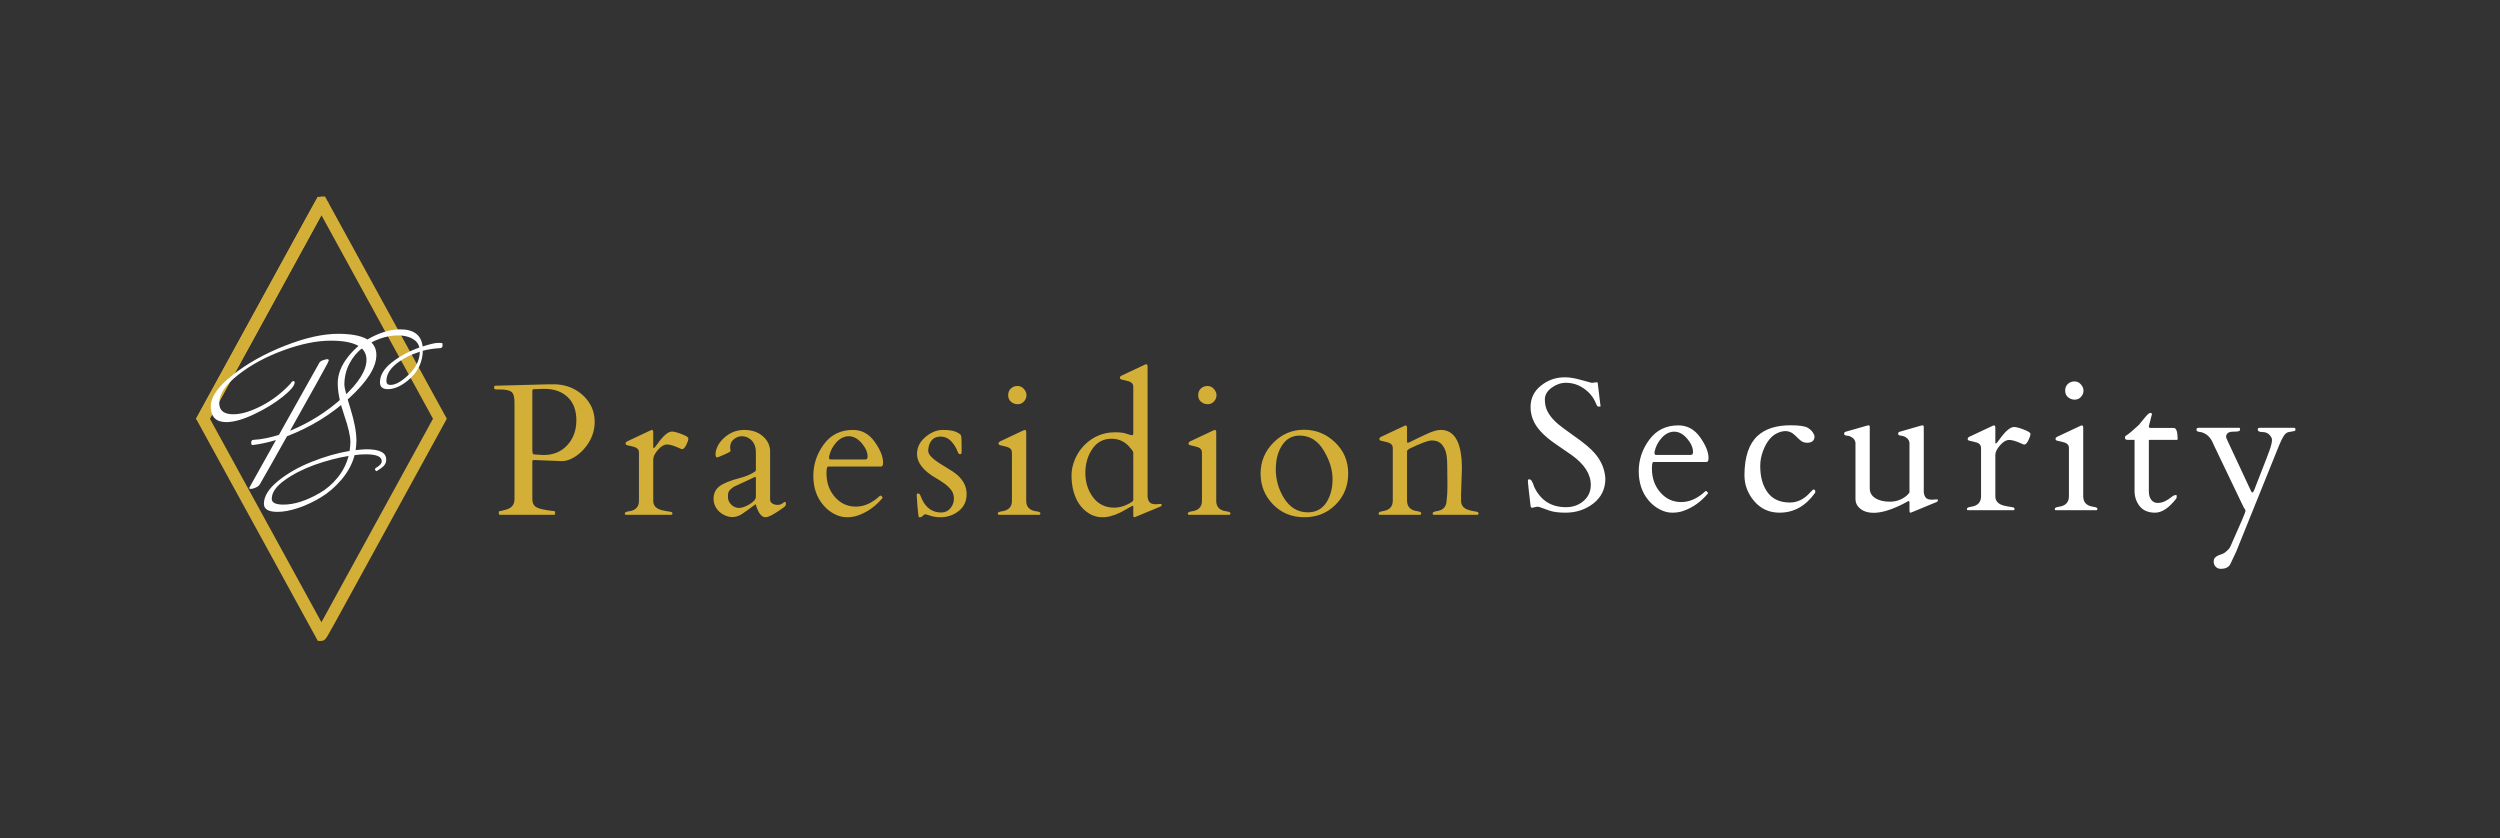 <svg xmlns="http://www.w3.org/2000/svg" id="SvgjsSvg3071" width="4096" height="1373.371" version="1.1" xmlns:xlink="http://www.w3.org/1999/xlink" xmlns:svgjs="http://svgjs.com/svgjs"><rect width="100%" height="100%" fill="#333333" stroke="none"/><defs id="SvgjsDefs3072"></defs><g id="SvgjsG3073" transform="translate(328, 328) scale(34.4)" opacity="1"><defs id="SvgjsDefs1805"></defs><g id="SvgjsG1806" transform="scale(0.216)" opacity="1"><g id="SvgjsG1807" class="raj8jocSb" transform="translate(-26.217, -4.764) scale(1.059)" stroke="#d4af37" stroke-width="1.524px" light-content="false" non-strokable="false" fill="#d4af37"><path d="M49.557 4.757l.877.48-24.657 45.006-.877-.48z"></path><path d="M50 95.5h-.296L24.763 50l20.944-38.209C49.704 4.5 49.704 4.5 50 4.5h.296L75.237 50 54.293 88.209C50.296 95.5 50.296 95.5 50 95.5zM25.904 50L50 93.96 74.097 50 50 6.04 25.904 50z"></path></g><g id="SvgjsG1808" class="text" transform="translate(24.958, 62.513) scale(1)" light-content="false" fill="#ffffff"><path d="M3.42 -27.28L3.19 -27.46C2.9 -27.46 2.53 -27.38 2.09 -27.22C1.64 -27.05 1.38 -26.85 1.29 -26.62L-7.59 -10.78C-9.6 -10.13 -11.48 -9.76 -13.22 -9.67C-13.55 -9.64 -13.71 -9.44 -13.71 -9.07C-13.71 -8.7 -13.62 -8.52 -13.44 -8.52C-11.85 -8.7 -10.11 -9.07 -8.25 -9.63L-14.15 0.93C-14.15 1.08 -14.03 1.15 -13.78 1.15C-13.52 1.15 -13.16 1.05 -12.69 0.84C-12.21 0.64 -11.89 0.34 -11.71 -0.04C-10.74 -1.7 -8.77 -5.18 -5.81 -10.47C-0.64 -12.45 3.94 -15.26 7.92 -18.9C11.9 -22.54 13.89 -25.7 13.89 -28.39C13.89 -31.5 11.08 -33.05 5.46 -33.05C2.09 -33.05 -1.83 -32.17 -6.3 -30.41C-10.77 -28.65 -14.6 -26.5 -17.81 -23.96C-21.02 -21.41 -22.63 -19.12 -22.63 -17.08C-22.63 -14.74 -21.49 -13.58 -19.21 -13.58C-17.55 -13.58 -15.5 -14.16 -13.04 -15.33C-10.59 -16.5 -8.49 -17.78 -6.74 -19.19C-5 -20.59 -4.13 -21.63 -4.13 -22.32C-4.13 -22.52 -4.22 -22.63 -4.41 -22.63C-4.61 -22.63 -4.82 -22.43 -5.06 -22.05C-6.95 -20.01 -9.09 -18.37 -11.47 -17.15C-13.85 -15.92 -15.91 -15.31 -17.66 -15.31C-19.73 -15.31 -20.76 -16.13 -20.76 -17.79C-20.76 -19.74 -19.37 -21.81 -16.59 -24C-13.81 -26.19 -10.48 -27.99 -6.61 -29.41C-2.74 -30.83 0.74 -31.54 3.82 -31.54C9.08 -31.54 11.71 -30.14 11.71 -27.33C11.71 -24.99 10 -22.25 6.57 -19.1C3.14 -15.95 -0.77 -13.47 -5.15 -11.67C0.15 -21.1 2.9 -26.05 3.11 -26.51C3.31 -26.97 3.42 -27.22 3.42 -27.28Z M16.41 -20.85C18.01 -20.85 19.68 -21.66 21.43 -23.29C23.17 -24.92 24.07 -26.93 24.13 -29.32C25.44 -29.65 26.75 -29.84 28.08 -29.9C28.35 -29.99 28.48 -30.18 28.48 -30.48C28.48 -30.77 28.46 -30.94 28.42 -30.99C28.37 -31.03 28.05 -31.05 27.46 -31.05C26.87 -31.05 25.75 -30.79 24.09 -30.26C23.79 -32.77 22.15 -34.03 19.17 -34.03C17.27 -34.03 15.27 -33.51 13.15 -32.47C11.04 -31.44 9.21 -29.95 7.67 -28.02C6.14 -26.08 5.37 -24.13 5.37 -22.18C5.37 -20.23 5.83 -17.9 6.77 -15.19C7.7 -12.49 8.16 -10.5 8.16 -9.23C8.16 -8.72 8.1 -8.06 7.99 -7.23C5.23 -6.76 2.43 -5.95 -0.42 -4.81C-3.28 -3.67 -5.74 -2.26 -7.81 -0.58C-9.88 1.11 -10.91 2.78 -10.91 4.44C-10.91 5.62 -9.91 6.21 -7.9 6.21C-6.6 6.21 -5.09 5.93 -3.39 5.37C-1.69 4.81 0 4.01 1.69 2.99C3.37 1.97 4.9 0.64 6.28 -1C7.65 -2.64 8.59 -4.41 9.09 -6.3C9.89 -6.42 10.72 -6.48 11.58 -6.48C13.92 -6.48 15.08 -5.97 15.08 -4.97C15.08 -4.47 14.64 -3.96 13.75 -3.46C13.63 -3.37 13.58 -3.27 13.58 -3.15C13.58 -3.03 13.69 -2.9 13.93 -2.75C14.7 -3.22 15.25 -3.64 15.57 -3.99C15.9 -4.35 16.06 -4.79 16.06 -5.32C16.06 -6.83 14.63 -7.59 11.76 -7.59C11.25 -7.59 10.44 -7.53 9.32 -7.41C9.43 -8.3 9.49 -8.98 9.49 -9.45C9.49 -11.34 9.05 -13.72 8.16 -16.59C7.28 -19.46 6.83 -21.19 6.83 -21.78C6.83 -23.5 7.21 -25.07 7.96 -26.51C8.72 -27.94 9.69 -29.1 10.89 -29.97C12.09 -30.84 13.36 -31.51 14.71 -31.99C16.05 -32.46 17.35 -32.7 18.61 -32.7C19.87 -32.7 20.92 -32.47 21.78 -32.01C22.64 -31.55 23.17 -30.89 23.38 -30.03C21.01 -29.18 18.97 -28.07 17.26 -26.71C15.54 -25.35 14.68 -23.9 14.68 -22.36C14.68 -21.35 15.26 -20.85 16.41 -20.85ZM-9.18 3.33C-9.18 1.97 -8.25 0.61 -6.39 -0.73C-4.53 -2.08 -2.33 -3.21 0.2 -4.13C2.73 -5.04 5.25 -5.71 7.76 -6.12C7.32 -4.38 6.51 -2.79 5.35 -1.35C4.18 0.08 2.87 1.21 1.42 2.04C-1.54 3.76 -4.21 4.61 -6.61 4.61C-8.33 4.61 -9.18 4.18 -9.18 3.33ZM16.1 -22.63C16.1 -23.99 16.81 -25.24 18.23 -26.4C19.65 -27.55 21.4 -28.45 23.47 -29.1C23.44 -27.27 22.63 -25.59 21.05 -24.07C19.47 -22.54 18.12 -21.78 16.99 -21.78C16.4 -21.78 16.1 -22.06 16.1 -22.63Z"></path></g><g id="SvgjsG1809" class="text" transform="translate(376.727, 68.361) scale(1)" light-content="false" fill="#ffffff"><path d="M-68.75 -28.22L-69.88 -28.08C-70.36 -28.2 -71.22 -28.43 -72.45 -28.78C-73.68 -29.13 -74.81 -29.31 -75.83 -29.31C-77.81 -29.31 -79.56 -28.7 -81.09 -27.47C-82.62 -26.25 -83.38 -24.68 -83.38 -22.76C-83.38 -20.84 -82.69 -19.1 -81.3 -17.54C-80.41 -16.53 -79.22 -15.52 -77.73 -14.51C-76.24 -13.5 -75.09 -12.72 -74.3 -12.15C-71.5 -10.13 -70.1 -7.95 -70.1 -5.61C-70.1 -4.14 -70.63 -2.95 -71.7 -2.04C-72.77 -1.12 -74.06 -0.67 -75.57 -0.67C-78.85 -0.67 -81.2 -2.18 -82.61 -5.21C-82.92 -6.28 -83.27 -6.82 -83.64 -6.82C-83.79 -6.82 -83.88 -6.79 -83.92 -6.71C-83.95 -6.64 -83.97 -6.5 -83.97 -6.29C-83.97 -6.08 -83.77 -4.31 -83.38 -0.97C-83.34 -0.69 -83.23 -0.54 -83.06 -0.54L-82.07 -0.75C-82.03 -0.76 -81.93 -0.77 -81.78 -0.77C-81.62 -0.77 -81.38 -0.7 -81.04 -0.57C-80.7 -0.43 -80.09 -0.21 -79.21 0.09C-78.33 0.39 -77.14 0.54 -75.65 0.54C-73.32 0.54 -71.28 -0.14 -69.52 -1.5C-67.77 -2.87 -66.89 -4.7 -66.89 -6.98C-67.01 -9.03 -67.78 -10.87 -69.19 -12.51C-70.09 -13.58 -71.61 -14.86 -73.75 -16.35C-74.56 -16.93 -75.35 -17.5 -76.13 -18.07C-76.91 -18.63 -77.61 -19.22 -78.21 -19.84C-78.82 -20.46 -79.31 -21.13 -79.68 -21.86C-80.05 -22.59 -80.23 -23.45 -80.23 -24.43C-80.23 -25.42 -79.73 -26.28 -78.74 -27.01C-77.74 -27.73 -76.69 -28.1 -75.57 -28.1C-73.71 -28.1 -72.04 -27.38 -70.56 -25.96C-69.96 -25.35 -69.51 -24.74 -69.23 -24.12C-69.15 -23.96 -69.07 -23.8 -69 -23.64C-68.92 -23.48 -68.86 -23.33 -68.81 -23.2C-68.75 -23.07 -68.7 -22.98 -68.65 -22.93C-68.59 -22.88 -68.46 -22.85 -68.25 -22.85C-68.04 -22.85 -67.94 -22.89 -67.94 -22.96C-67.94 -23.03 -67.97 -23.21 -68.02 -23.48L-68.54 -27.77C-68.54 -28.07 -68.61 -28.22 -68.75 -28.22Z M-56.28 -10.64L-44.57 -10.64C-44.29 -10.64 -44.14 -10.93 -44.14 -11.51C-44.14 -12.82 -44.76 -14.35 -46 -16.1C-47.24 -17.84 -48.83 -18.71 -50.79 -18.71C-53.5 -18.71 -55.64 -17.66 -57.19 -15.56C-58.75 -13.46 -59.53 -11.14 -59.53 -8.59C-59.53 -6.04 -58.81 -3.91 -57.39 -2.2C-56.71 -1.38 -55.91 -0.72 -54.96 -0.21C-54.02 0.29 -53.09 0.54 -52.18 0.54C-51.26 0.54 -50.44 0.42 -49.72 0.16C-47.6 -0.57 -45.77 -1.88 -44.21 -3.77C-44.27 -3.81 -44.34 -3.9 -44.42 -4.03C-44.49 -4.15 -44.57 -4.22 -44.65 -4.22L-44.75 -4.22C-44.79 -4.22 -44.82 -4.21 -44.85 -4.18C-46.55 -2.59 -48.31 -1.8 -50.15 -1.8C-51.99 -1.8 -53.52 -2.5 -54.76 -3.92C-56 -5.33 -56.62 -7.08 -56.62 -9.16C-56.62 -10.15 -56.5 -10.64 -56.28 -10.64ZM-56.05 -12.58L-56.05 -12.82C-55.83 -13.99 -55.3 -15.03 -54.47 -15.95C-53.64 -16.86 -52.72 -17.32 -51.71 -17.32C-50.68 -17.32 -49.73 -16.81 -48.86 -15.79C-47.99 -14.78 -47.56 -13.79 -47.56 -12.82C-47.56 -12.4 -47.73 -12.19 -48.08 -12.19L-55.69 -12.19C-55.93 -12.19 -56.05 -12.32 -56.05 -12.58Z M-20.77 -16.29C-20.77 -16.41 -20.81 -16.54 -20.88 -16.67C-21.13 -17.26 -21.58 -17.76 -22.21 -18.15C-22.84 -18.54 -24.13 -18.73 -26.06 -18.73C-29.2 -18.73 -31.61 -17.96 -33.31 -16.41C-35.23 -14.65 -36.2 -11.76 -36.22 -7.75C-36.22 -5.58 -35.49 -3.66 -34.05 -1.98C-32.6 -0.3 -30.75 0.54 -28.49 0.54C-25.36 0.54 -22.77 -0.89 -20.71 -3.75C-20.63 -3.84 -20.59 -3.95 -20.59 -4.11C-20.59 -4.26 -20.64 -4.38 -20.73 -4.46C-20.83 -4.54 -20.92 -4.58 -21 -4.58C-21.08 -4.58 -21.32 -4.36 -21.72 -3.92C-23.04 -2.44 -24.53 -1.7 -26.18 -1.7C-28.4 -1.7 -30.05 -2.45 -31.13 -3.95C-32.21 -5.45 -32.74 -7.38 -32.74 -9.75C-32.74 -10.85 -32.54 -11.96 -32.12 -13.08C-31.36 -15.1 -30.29 -16.42 -28.9 -17.04C-27.51 -17.66 -26.33 -17.57 -25.36 -16.77C-25.13 -16.59 -24.91 -16.38 -24.7 -16.16C-24.49 -15.94 -24.2 -15.67 -23.81 -15.35C-23.43 -15.03 -22.96 -14.88 -22.41 -14.88C-21.32 -14.88 -20.77 -15.35 -20.77 -16.29Z M0.17 -1.78L0.17 0.04C0.17 0.38 0.23 0.54 0.35 0.54C0.46 0.54 0.6 0.5 0.76 0.42L6.13 -1.8C6.33 -1.89 6.43 -2.02 6.43 -2.17C6.43 -2.32 6.39 -2.4 6.31 -2.4L5.14 -2.32C4.53 -2.32 4.1 -2.45 3.83 -2.7C3.56 -2.96 3.39 -3.38 3.32 -3.98L3.32 -18.31C3.32 -18.58 3.25 -18.71 3.09 -18.71C2.94 -18.71 2.78 -18.68 2.62 -18.63L-2.01 -17.3C-2.22 -17.24 -2.33 -17.09 -2.33 -16.84C-2.33 -16.6 -2.1 -16.46 -1.65 -16.43C-1.2 -16.4 -0.77 -16.22 -0.35 -15.87C-0.04 -15.58 0.13 -15.25 0.17 -14.86L0.17 -3.92C-0.04 -3.61 -0.31 -3.32 -0.63 -3.07C-1.67 -2.27 -2.84 -1.88 -4.14 -1.88C-5.43 -1.88 -6.5 -2.13 -7.34 -2.64C-8.17 -3.16 -8.59 -3.88 -8.59 -4.82L-8.59 -18.37C-8.59 -18.6 -8.66 -18.71 -8.82 -18.71C-8.97 -18.71 -9.13 -18.68 -9.29 -18.63L-13.92 -17.3C-14.13 -17.24 -14.24 -17.09 -14.24 -16.84C-14.24 -16.6 -14.01 -16.46 -13.56 -16.43C-13.11 -16.4 -12.68 -16.22 -12.26 -15.87C-11.95 -15.58 -11.78 -15.25 -11.74 -14.86L-11.74 -2.54C-11.74 -1.95 -11.6 -1.45 -11.33 -1.05C-10.59 0.03 -9.38 0.57 -7.7 0.57C-6.02 0.57 -3.92 -0.06 -1.4 -1.31C-0.63 -1.7 -0.2 -1.93 -0.09 -2.01C0.02 -2.08 0.11 -2.01 0.17 -1.78Z M25.46 -14.47C25.77 -14.47 26.08 -14.79 26.39 -15.42C26.7 -16.05 26.85 -16.52 26.85 -16.83C26.85 -17.09 26.37 -17.41 25.39 -17.78C24.42 -18.16 23.69 -18.35 23.22 -18.35C22.39 -18.35 21.33 -17.45 20.05 -15.66C19.61 -15.03 19.33 -14.71 19.22 -14.71C19.14 -14.71 19.1 -14.8 19.1 -14.96L19.1 -18.23C19.1 -18.55 18.99 -18.71 18.76 -18.71C18.72 -18.71 18.62 -18.67 18.46 -18.59L13.31 -16.17C13.11 -16.06 13.01 -15.93 13.01 -15.77C13.01 -15.62 13.03 -15.52 13.08 -15.47C13.13 -15.42 13.24 -15.37 13.42 -15.32C13.6 -15.27 13.85 -15.21 14.16 -15.15C14.47 -15.09 14.76 -15.01 15.03 -14.92C15.64 -14.7 15.95 -14.31 15.95 -13.75L15.95 -3.07C15.95 -1.75 15.23 -0.98 13.77 -0.77C13.14 -0.69 12.83 -0.52 12.83 -0.28C12.83 -0.12 12.89 -0.03 13.03 0L23.14 0C23.27 -0.03 23.34 -0.12 23.34 -0.27C23.34 -0.43 23.28 -0.53 23.15 -0.59C23.02 -0.64 22.74 -0.7 22.29 -0.76C21.85 -0.82 21.37 -0.92 20.86 -1.05C19.69 -1.39 19.1 -2.06 19.1 -3.07L19.1 -12.19C19.1 -12.82 19.45 -13.53 20.14 -14.32C20.84 -15.11 21.5 -15.5 22.13 -15.5C22.76 -15.5 23.64 -15.25 24.76 -14.74C25.06 -14.59 25.3 -14.5 25.46 -14.47Z M32.4 0L41.4 0C41.54 -0.03 41.61 -0.14 41.61 -0.34C41.61 -0.54 41.29 -0.69 40.66 -0.77C39.2 -0.98 38.48 -1.75 38.48 -3.07L38.48 -18.23C38.48 -18.55 38.36 -18.71 38.13 -18.71C38.09 -18.71 37.99 -18.67 37.83 -18.59L32.68 -16.17C32.48 -16.06 32.38 -15.93 32.38 -15.77C32.38 -15.62 32.4 -15.52 32.45 -15.47C32.5 -15.42 32.61 -15.37 32.79 -15.32C32.98 -15.27 33.22 -15.21 33.53 -15.15C33.84 -15.09 34.13 -15.01 34.4 -14.92C35.02 -14.7 35.33 -14.31 35.33 -13.75L35.33 -3.07C35.33 -1.75 34.6 -0.98 33.15 -0.77C32.52 -0.69 32.2 -0.52 32.2 -0.28C32.2 -0.12 32.27 -0.03 32.4 0ZM35.14 -24.91C35.56 -24.56 36.05 -24.38 36.61 -24.38C37.17 -24.38 37.63 -24.59 37.99 -25C38.36 -25.41 38.54 -25.86 38.54 -26.36C38.54 -26.86 38.35 -27.32 37.96 -27.75C37.58 -28.19 37.11 -28.4 36.55 -28.4C35.99 -28.4 35.51 -28.22 35.11 -27.86C34.7 -27.49 34.5 -27 34.5 -26.37C34.5 -25.75 34.71 -25.26 35.14 -24.91Z M53.07 -15.52L59.14 -15.52C59.25 -15.52 59.3 -15.56 59.3 -15.64C59.3 -17.31 59.01 -18.15 58.42 -18.15L53.27 -18.15C53.05 -18.16 52.95 -18.29 52.95 -18.53C53.4 -20.27 53.63 -21.15 53.63 -21.17C53.63 -21.36 53.52 -21.46 53.29 -21.46C53.06 -21.46 52.73 -21.2 52.29 -20.69C51.85 -20.18 51.52 -19.77 51.29 -19.48C51.06 -19.18 50.88 -18.96 50.75 -18.81C49.49 -17.63 48.51 -16.81 47.8 -16.35C47.7 -16.28 47.67 -16.13 47.69 -15.89C47.71 -15.64 47.91 -15.52 48.28 -15.52L49.8 -15.52L49.8 -4.28C49.8 -2.96 50.18 -1.83 50.94 -0.88C51.7 0.07 52.83 0.54 54.33 0.54C55.83 0.54 57.39 -0.5 59 -2.58C59.07 -2.68 59.1 -2.89 59.1 -3.21C59.1 -3.3 59.01 -3.35 58.82 -3.35C58.63 -3.35 58.42 -3.26 58.17 -3.08C57.93 -2.9 57.66 -2.7 57.36 -2.48C57.05 -2.27 56.7 -2.07 56.29 -1.89C55.88 -1.71 55.39 -1.61 54.84 -1.61C54.29 -1.61 53.84 -1.84 53.48 -2.3C53.12 -2.76 52.95 -3.39 52.95 -4.2L52.95 -15.34C52.95 -15.46 52.99 -15.52 53.07 -15.52Z M85.06 -18.17L77.41 -18.17C77.11 -18.17 76.96 -18.05 76.96 -17.82C76.96 -17.43 77.29 -17.24 77.96 -17.24C78.63 -17.24 79.15 -17.04 79.54 -16.63C79.92 -16.23 80.11 -15.85 80.11 -15.48C80.11 -15.12 80 -14.57 79.78 -13.85C79.56 -13.12 78.53 -10.44 76.7 -5.79C76.39 -4.99 76.22 -4.55 76.19 -4.48C75.93 -3.75 75.66 -3.73 75.39 -4.42L70.16 -15.62L69.98 -16.11C69.98 -16.92 70.5 -17.32 71.53 -17.32C72.18 -17.32 72.6 -17.36 72.78 -17.43C72.97 -17.5 73.07 -17.65 73.07 -17.85C73.07 -18.06 73.01 -18.17 72.9 -18.17L63.92 -18.17C63.6 -18.17 63.44 -18.03 63.44 -17.74C63.44 -17.46 63.72 -17.29 64.29 -17.24C64.42 -17.22 64.53 -17.2 64.63 -17.18C65.84 -16.79 66.69 -15.91 67.19 -14.55L73.85 -0.65C74.12 -0.31 74.26 -0.03 74.26 0.2C74.26 0.43 73.13 3.07 70.87 8.13C70.8 8.31 70.58 8.58 70.2 8.93C69.82 9.29 69.48 9.52 69.18 9.62C68.88 9.72 68.59 9.83 68.3 9.95C68.02 10.07 67.77 10.23 67.57 10.43C67.36 10.62 67.25 10.93 67.25 11.35C67.25 11.78 67.39 12.14 67.68 12.45C67.96 12.76 68.34 12.92 68.81 12.92C69.88 12.92 70.59 12.56 70.93 11.85L72.24 9.06L81.73 -14.45C82.08 -15.29 82.41 -15.94 82.71 -16.41C83.02 -16.88 83.37 -17.15 83.76 -17.23C84.15 -17.3 84.44 -17.35 84.62 -17.38C84.8 -17.41 84.95 -17.44 85.05 -17.47C85.15 -17.5 85.21 -17.54 85.24 -17.59C85.26 -17.64 85.28 -17.74 85.28 -17.88C85.28 -18.03 85.2 -18.13 85.06 -18.17Z"></path></g><g id="SvgjsG1810" class="text" transform="translate(173.136, 69.366) scale(1)" light-content="false" fill="#d4af37"><path d="M-107.12 0L-95.05 0C-94.95 0 -94.89 -0.05 -94.89 -0.16L-94.89 -0.65C-94.89 -0.75 -94.96 -0.81 -95.09 -0.81C-95.23 -0.81 -95.49 -0.84 -95.88 -0.9C-96.27 -0.96 -96.55 -1 -96.73 -1.03C-98.03 -1.23 -98.89 -1.51 -99.29 -1.86C-99.7 -2.21 -99.9 -2.75 -99.9 -3.49L-99.9 -11.79C-99.9 -11.98 -99.8 -12.07 -99.6 -12.07L-99.43 -12.07L-93.38 -11.83C-92.54 -11.84 -91.7 -12.09 -90.84 -12.59C-89.97 -13.08 -89.2 -13.72 -88.51 -14.51C-86.94 -16.3 -86.15 -18.3 -86.15 -20.5C-86.15 -22.7 -86.95 -24.59 -88.55 -26.16C-90.16 -27.73 -92.16 -28.6 -94.57 -28.76L-96.61 -28.76L-107.93 -28.46L-108.07 -28.46C-108.25 -28.42 -108.34 -28.31 -108.34 -28.12C-108.34 -27.79 -108.19 -27.63 -107.91 -27.63L-107 -27.63C-105.81 -27.63 -104.98 -27.46 -104.52 -27.12C-104.06 -26.78 -103.83 -25.98 -103.83 -24.75L-103.83 -3.43C-103.83 -2.18 -104.52 -1.4 -105.89 -1.09C-106.03 -1.06 -106.23 -1.01 -106.49 -0.93C-106.75 -0.85 -106.95 -0.81 -107.08 -0.81C-107.22 -0.81 -107.29 -0.75 -107.29 -0.65L-107.29 -0.4C-107.29 -0.13 -107.23 0 -107.12 0ZM-98.78 -27.72C-98.6 -27.73 -98.42 -27.74 -98.26 -27.74L-97.78 -27.76C-97.62 -27.77 -97.44 -27.77 -97.25 -27.77C-95.11 -27.77 -93.4 -27.17 -92.12 -25.96C-90.83 -24.75 -90.19 -23.04 -90.19 -20.84C-90.19 -18.64 -90.85 -16.81 -92.18 -15.36C-93.5 -13.91 -95.25 -13.18 -97.42 -13.18L-99.47 -13.3C-99.69 -13.32 -99.82 -13.46 -99.86 -13.75L-99.9 -14.35L-99.9 -27.37C-99.9 -27.59 -99.76 -27.7 -99.47 -27.7C-99.19 -27.71 -98.96 -27.72 -98.78 -27.72Z M-66.88 -14.47C-66.57 -14.47 -66.26 -14.79 -65.95 -15.42C-65.64 -16.05 -65.49 -16.52 -65.49 -16.83C-65.49 -17.09 -65.97 -17.41 -66.95 -17.78C-67.93 -18.16 -68.65 -18.35 -69.12 -18.35C-69.95 -18.35 -71.01 -17.45 -72.29 -15.66C-72.73 -15.03 -73.01 -14.71 -73.12 -14.71C-73.2 -14.71 -73.24 -14.8 -73.24 -14.96L-73.24 -18.23C-73.24 -18.55 -73.35 -18.71 -73.58 -18.71C-73.62 -18.71 -73.72 -18.67 -73.88 -18.59L-79.03 -16.17C-79.23 -16.06 -79.33 -15.93 -79.33 -15.77C-79.33 -15.62 -79.31 -15.52 -79.26 -15.47C-79.22 -15.42 -79.1 -15.37 -78.92 -15.32C-78.74 -15.27 -78.49 -15.21 -78.18 -15.15C-77.87 -15.09 -77.58 -15.01 -77.32 -14.92C-76.7 -14.7 -76.39 -14.31 -76.39 -13.75L-76.39 -3.07C-76.39 -1.75 -77.11 -0.98 -78.57 -0.77C-79.2 -0.69 -79.52 -0.52 -79.52 -0.28C-79.52 -0.12 -79.45 -0.03 -79.31 0L-69.2 0C-69.07 -0.03 -69 -0.12 -69 -0.27C-69 -0.43 -69.06 -0.53 -69.19 -0.59C-69.32 -0.64 -69.6 -0.7 -70.05 -0.76C-70.49 -0.82 -70.97 -0.92 -71.48 -1.05C-72.65 -1.39 -73.24 -2.06 -73.24 -3.07L-73.24 -12.19C-73.24 -12.82 -72.89 -13.53 -72.2 -14.32C-71.51 -15.11 -70.84 -15.5 -70.21 -15.5C-69.58 -15.5 -68.7 -15.25 -67.59 -14.74C-67.28 -14.59 -67.04 -14.5 -66.88 -14.47Z M-46.97 -2.49C-47.3 -2.7 -47.47 -2.98 -47.47 -3.33L-47.47 -13.97C-47.47 -15.26 -48 -16.37 -49.06 -17.31C-50.12 -18.24 -51.5 -18.71 -53.2 -18.71C-54.89 -18.71 -56.4 -18.1 -57.72 -16.87C-58.28 -16.35 -58.72 -15.77 -59.03 -15.14C-59.34 -14.51 -59.5 -13.93 -59.5 -13.41C-59.5 -12.89 -59.39 -12.64 -59.17 -12.64C-59.04 -12.66 -58.53 -12.86 -57.64 -13.24C-56.75 -13.62 -56.27 -13.89 -56.19 -14.05L-56.29 -14.84C-56.29 -15.63 -56.01 -16.24 -55.45 -16.67C-54.89 -17.1 -54.34 -17.32 -53.79 -17.32C-53.25 -17.32 -52.78 -17.22 -52.39 -17.02C-51.21 -16.4 -50.61 -15.33 -50.61 -13.81L-50.61 -9.93C-50.61 -9.85 -50.63 -9.76 -50.66 -9.67C-50.7 -9.57 -51.03 -9.36 -51.66 -9.02C-52.3 -8.69 -53.02 -8.41 -53.82 -8.2C-56.21 -7.58 -57.82 -6.93 -58.67 -6.26C-59.52 -5.58 -59.94 -4.68 -59.94 -3.53C-59.94 -2.95 -59.82 -2.41 -59.58 -1.9C-59.08 -0.9 -58.27 -0.19 -57.16 0.24C-56.05 0.67 -54.95 0.57 -53.84 -0.06C-53.41 -0.32 -52.36 -1.07 -50.69 -2.32C-50.67 -2.33 -50.63 -2.27 -50.59 -2.14C-50.06 -0.35 -49.36 0.54 -48.49 0.54C-47.78 0.54 -46.42 -0.2 -44.4 -1.68C-44.13 -1.88 -43.99 -2.12 -43.99 -2.41C-43.99 -2.7 -44.05 -2.85 -44.15 -2.85C-44.26 -2.85 -44.46 -2.74 -44.75 -2.51C-45.04 -2.29 -45.4 -2.18 -45.83 -2.18C-46.26 -2.18 -46.64 -2.28 -46.97 -2.49ZM-56.02 -2.23C-56.52 -2.71 -56.77 -3.27 -56.77 -3.92C-56.77 -4.56 -56.69 -5.01 -56.52 -5.25C-56.35 -5.49 -56.02 -5.79 -55.54 -6.14L-50.86 -8.32C-50.83 -8.33 -50.78 -8.34 -50.72 -8.34C-50.65 -8.34 -50.61 -8.26 -50.61 -8.11L-50.61 -4.02C-50.61 -3.44 -51.07 -2.88 -51.99 -2.33C-52.9 -1.79 -53.68 -1.51 -54.32 -1.51C-54.96 -1.51 -55.53 -1.75 -56.02 -2.23Z M-34.69 -10.64L-22.98 -10.64C-22.7 -10.64 -22.56 -10.93 -22.56 -11.51C-22.56 -12.82 -23.18 -14.35 -24.42 -16.1C-25.66 -17.84 -27.25 -18.71 -29.2 -18.71C-31.92 -18.71 -34.06 -17.66 -35.61 -15.56C-37.16 -13.46 -37.94 -11.14 -37.94 -8.59C-37.94 -6.04 -37.23 -3.91 -35.8 -2.2C-35.13 -1.38 -34.32 -0.72 -33.38 -0.21C-32.44 0.29 -31.51 0.54 -30.59 0.54C-29.68 0.54 -28.86 0.42 -28.13 0.16C-26.02 -0.57 -24.18 -1.88 -22.62 -3.77C-22.69 -3.81 -22.76 -3.9 -22.83 -4.03C-22.91 -4.15 -22.98 -4.22 -23.07 -4.22L-23.17 -4.22C-23.21 -4.22 -23.24 -4.21 -23.27 -4.18C-24.96 -2.59 -26.73 -1.8 -28.57 -1.8C-30.4 -1.8 -31.94 -2.5 -33.18 -3.92C-34.42 -5.33 -35.04 -7.08 -35.04 -9.16C-35.04 -10.15 -34.92 -10.64 -34.69 -10.64ZM-34.47 -12.58L-34.47 -12.82C-34.24 -13.99 -33.71 -15.03 -32.89 -15.95C-32.06 -16.86 -31.14 -17.32 -30.13 -17.32C-29.09 -17.32 -28.14 -16.81 -27.27 -15.79C-26.41 -14.78 -25.97 -13.79 -25.97 -12.82C-25.97 -12.4 -26.15 -12.19 -26.5 -12.19L-34.11 -12.19C-34.35 -12.19 -34.47 -12.32 -34.47 -12.58Z M-5.25 -13.81L-5.25 -15.66C-5.25 -16.74 -5.3 -17.38 -5.41 -17.57C-5.52 -17.77 -5.88 -18.01 -6.51 -18.29C-7.13 -18.57 -8.1 -18.71 -9.4 -18.71C-10.71 -18.71 -11.98 -18.19 -13.22 -17.15C-14.46 -16.1 -15.08 -14.86 -15.08 -13.42C-15.08 -11.5 -13.72 -9.74 -11 -8.15C-10.3 -7.75 -9.65 -7.33 -9.05 -6.9C-8.45 -6.47 -7.95 -5.99 -7.55 -5.47C-7.14 -4.95 -6.94 -4.3 -6.94 -3.53C-6.94 -2.77 -7.2 -2.07 -7.71 -1.44C-8.22 -0.82 -8.9 -0.5 -9.75 -0.5C-11.66 -0.5 -13.07 -1.48 -13.99 -3.43C-14.12 -3.73 -14.2 -3.93 -14.24 -4.04C-14.27 -4.14 -14.32 -4.25 -14.37 -4.35C-14.42 -4.45 -14.49 -4.53 -14.56 -4.6C-14.64 -4.67 -14.73 -4.7 -14.83 -4.7C-14.94 -4.7 -15.02 -4.69 -15.07 -4.66C-15.11 -4.64 -15.14 -4.49 -15.14 -4.22C-15.14 -3.95 -15.08 -3.09 -14.96 -1.63C-14.83 -0.18 -14.73 0.54 -14.65 0.54L-14.31 0.54C-14.17 0.54 -14 0.43 -13.77 0.21C-13.55 -0.01 -13.39 -0.12 -13.29 -0.12C-13.19 -0.12 -12.81 -0.01 -12.14 0.21C-11.47 0.43 -10.73 0.54 -9.91 0.54C-8.37 0.54 -7.03 0.08 -5.87 -0.84C-4.71 -1.76 -4.14 -3.01 -4.14 -4.58C-4.14 -6.16 -4.81 -7.54 -6.15 -8.74C-6.75 -9.26 -7.69 -9.9 -8.98 -10.66C-10.27 -11.41 -11.2 -12.06 -11.77 -12.61C-12.33 -13.15 -12.61 -13.65 -12.61 -14.09C-12.61 -14.53 -12.55 -14.96 -12.41 -15.38C-11.98 -16.62 -11.15 -17.24 -9.91 -17.24C-8.97 -17.24 -8.18 -16.89 -7.54 -16.21C-6.9 -15.52 -6.42 -14.74 -6.09 -13.85C-5.97 -13.52 -5.8 -13.36 -5.58 -13.36C-5.36 -13.36 -5.25 -13.51 -5.25 -13.81Z M2.92 0L11.93 0C12.06 -0.03 12.13 -0.14 12.13 -0.34C12.13 -0.54 11.81 -0.69 11.18 -0.77C9.73 -0.98 9 -1.75 9 -3.07L9 -18.23C9 -18.55 8.89 -18.71 8.66 -18.71C8.62 -18.71 8.52 -18.67 8.35 -18.59L3.21 -16.17C3.01 -16.06 2.9 -15.93 2.9 -15.77C2.9 -15.62 2.93 -15.52 2.98 -15.47C3.02 -15.42 3.14 -15.37 3.32 -15.32C3.5 -15.27 3.75 -15.21 4.06 -15.15C4.36 -15.09 4.65 -15.01 4.92 -14.92C5.54 -14.7 5.85 -14.31 5.85 -13.75L5.85 -3.07C5.85 -1.75 5.13 -0.98 3.67 -0.77C3.04 -0.69 2.72 -0.52 2.72 -0.28C2.72 -0.12 2.79 -0.03 2.92 0ZM5.66 -24.91C6.08 -24.56 6.57 -24.38 7.13 -24.38C7.69 -24.38 8.15 -24.59 8.52 -25C8.88 -25.41 9.06 -25.86 9.06 -26.36C9.06 -26.86 8.87 -27.32 8.49 -27.75C8.1 -28.19 7.63 -28.4 7.07 -28.4C6.51 -28.4 6.03 -28.22 5.63 -27.86C5.23 -27.49 5.02 -27 5.02 -26.37C5.02 -25.75 5.24 -25.26 5.66 -24.91Z M32.23 -17.56C32.1 -17.56 31.73 -17.67 31.14 -17.87C30.55 -18.08 29.71 -18.19 28.62 -18.19C25.94 -18.19 23.65 -17.22 21.75 -15.28C20.89 -14.39 20.22 -13.36 19.72 -12.18C19.23 -11 18.99 -9.82 18.99 -8.63C18.99 -7.44 19.13 -6.31 19.41 -5.25C20.02 -2.97 21.18 -1.31 22.9 -0.26C25.06 1.04 27.7 0.77 30.84 -1.09C31.86 -1.7 32.42 -2 32.51 -2C32.58 -2 32.61 -1.93 32.61 -1.8L32.61 0.04C32.61 0.38 32.67 0.54 32.78 0.54C32.9 0.54 33.04 0.5 33.2 0.42L38.57 -1.8C38.77 -1.89 38.87 -2.02 38.87 -2.17C38.87 -2.32 38.83 -2.4 38.75 -2.4L37.58 -2.32C36.97 -2.32 36.54 -2.45 36.27 -2.7C36 -2.96 35.83 -3.38 35.76 -3.98L35.76 -32.72C35.76 -33.04 35.65 -33.2 35.42 -33.2C35.38 -33.2 35.28 -33.16 35.12 -33.08L29.97 -30.66C29.77 -30.55 29.67 -30.42 29.67 -30.27C29.67 -30.11 29.69 -30.01 29.74 -29.96C29.78 -29.92 29.9 -29.87 30.08 -29.81C30.26 -29.76 30.51 -29.7 30.82 -29.64C31.13 -29.58 31.42 -29.5 31.68 -29.41C32.3 -29.19 32.61 -28.8 32.61 -28.24L32.61 -17.82C32.56 -17.66 32.52 -17.58 32.48 -17.57C32.45 -17.56 32.36 -17.56 32.23 -17.56ZM23.73 -3.87C22.6 -5.39 22.04 -7.18 22.04 -9.21C22.04 -11.25 22.55 -13.02 23.58 -14.52C24.61 -16.02 26.02 -16.77 27.8 -16.77C29.58 -16.77 31.01 -16.03 32.09 -14.55C32.44 -14.2 32.61 -13.9 32.61 -13.65L32.61 -3.23C32.61 -3 32.14 -2.67 31.2 -2.23C30.26 -1.79 29.34 -1.57 28.45 -1.57C26.44 -1.57 24.86 -2.34 23.73 -3.87Z M44.82 0L53.82 0C53.96 -0.03 54.03 -0.14 54.03 -0.34C54.03 -0.54 53.71 -0.69 53.08 -0.77C51.62 -0.98 50.9 -1.75 50.9 -3.07L50.9 -18.23C50.9 -18.55 50.78 -18.71 50.55 -18.71C50.51 -18.71 50.41 -18.67 50.25 -18.59L45.1 -16.17C44.9 -16.06 44.8 -15.93 44.8 -15.77C44.8 -15.62 44.82 -15.52 44.87 -15.47C44.92 -15.42 45.03 -15.37 45.21 -15.32C45.4 -15.27 45.64 -15.21 45.95 -15.15C46.26 -15.09 46.55 -15.01 46.82 -14.92C47.44 -14.7 47.75 -14.31 47.75 -13.75L47.75 -3.07C47.75 -1.75 47.02 -0.98 45.57 -0.77C44.94 -0.69 44.62 -0.52 44.62 -0.28C44.62 -0.12 44.69 -0.03 44.82 0ZM47.56 -24.91C47.98 -24.56 48.47 -24.38 49.03 -24.38C49.59 -24.38 50.05 -24.59 50.41 -25C50.78 -25.41 50.96 -25.86 50.96 -26.36C50.96 -26.86 50.77 -27.32 50.38 -27.75C50 -28.19 49.53 -28.4 48.97 -28.4C48.41 -28.4 47.93 -28.22 47.53 -27.86C47.12 -27.49 46.92 -27 46.92 -26.37C46.92 -25.75 47.13 -25.26 47.56 -24.91Z M63.5 -15.9C61.62 -13.99 60.68 -11.72 60.68 -9.07C60.68 -6.43 61.6 -4.16 63.43 -2.28C65.26 -0.4 67.56 0.54 70.33 0.54C73.1 0.54 75.41 -0.39 77.24 -2.25C79.08 -4.11 80 -6.41 80 -9.12C80 -11.84 79.03 -14.13 77.09 -15.98C75.16 -17.83 72.87 -18.75 70.25 -18.75C67.63 -18.75 65.38 -17.8 63.5 -15.9ZM65.71 -3.88C64.59 -5.8 64.03 -7.84 64.03 -10C64.03 -12.16 64.5 -13.94 65.44 -15.35C66.37 -16.76 67.65 -17.46 69.28 -17.46C71.5 -17.46 73.27 -16.38 74.58 -14.21C75.89 -12.04 76.55 -9.93 76.55 -7.87C76.55 -5.81 76.08 -4.08 75.15 -2.66C74.21 -1.25 72.86 -0.54 71.1 -0.54C68.82 -0.54 67.03 -1.66 65.71 -3.88Z M101.88 -6.36C101.88 -5 101.82 -3.98 101.71 -3.31C101.71 -1.84 100.99 -1.01 99.56 -0.81C98.92 -0.71 98.61 -0.54 98.61 -0.28C98.61 -0.12 98.67 -0.03 98.81 0L108.54 0C108.67 -0.03 108.74 -0.12 108.74 -0.28C108.74 -0.44 108.68 -0.55 108.55 -0.61C108.42 -0.66 108.15 -0.72 107.74 -0.78C107.33 -0.84 106.9 -0.94 106.46 -1.09C105.41 -1.41 104.88 -2.1 104.88 -3.15L104.88 -4.32L105.07 -10.21C105.07 -15.88 103.51 -18.71 100.4 -18.71C99.64 -18.71 98.67 -18.44 97.5 -17.9C96.33 -17.37 95.16 -16.81 94 -16.23C93.51 -15.99 93.22 -15.87 93.14 -15.87C93.07 -15.87 93.02 -15.93 92.97 -16.07L92.97 -19.22C92.97 -19.54 92.86 -19.7 92.63 -19.7C92.59 -19.7 92.49 -19.66 92.33 -19.58L87.18 -17.16C86.98 -17.05 86.88 -16.92 86.88 -16.76C86.88 -16.61 86.9 -16.51 86.95 -16.46C87 -16.41 87.11 -16.36 87.29 -16.31C87.47 -16.26 87.72 -16.2 88.03 -16.14C88.34 -16.08 88.63 -16 88.9 -15.91C89.52 -15.69 89.83 -15.3 89.83 -14.74L89.83 -3.15C89.83 -1.79 89.1 -1.01 87.65 -0.81C87.01 -0.71 86.7 -0.54 86.7 -0.28C86.7 -0.12 86.76 -0.03 86.9 0L95.9 0C96.04 -0.03 96.1 -0.14 96.1 -0.35C96.1 -0.56 95.79 -0.71 95.15 -0.81C93.7 -1.01 92.97 -1.79 92.97 -3.15L92.97 -14.01C92.99 -14.18 93.16 -14.37 93.5 -14.57C96 -15.78 97.64 -16.39 98.41 -16.39C99.19 -16.39 99.8 -16.21 100.26 -15.86C100.72 -15.5 101.1 -14.97 101.39 -14.27C101.69 -13.57 101.84 -12.35 101.84 -10.62Z"></path></g></g></g></svg>
